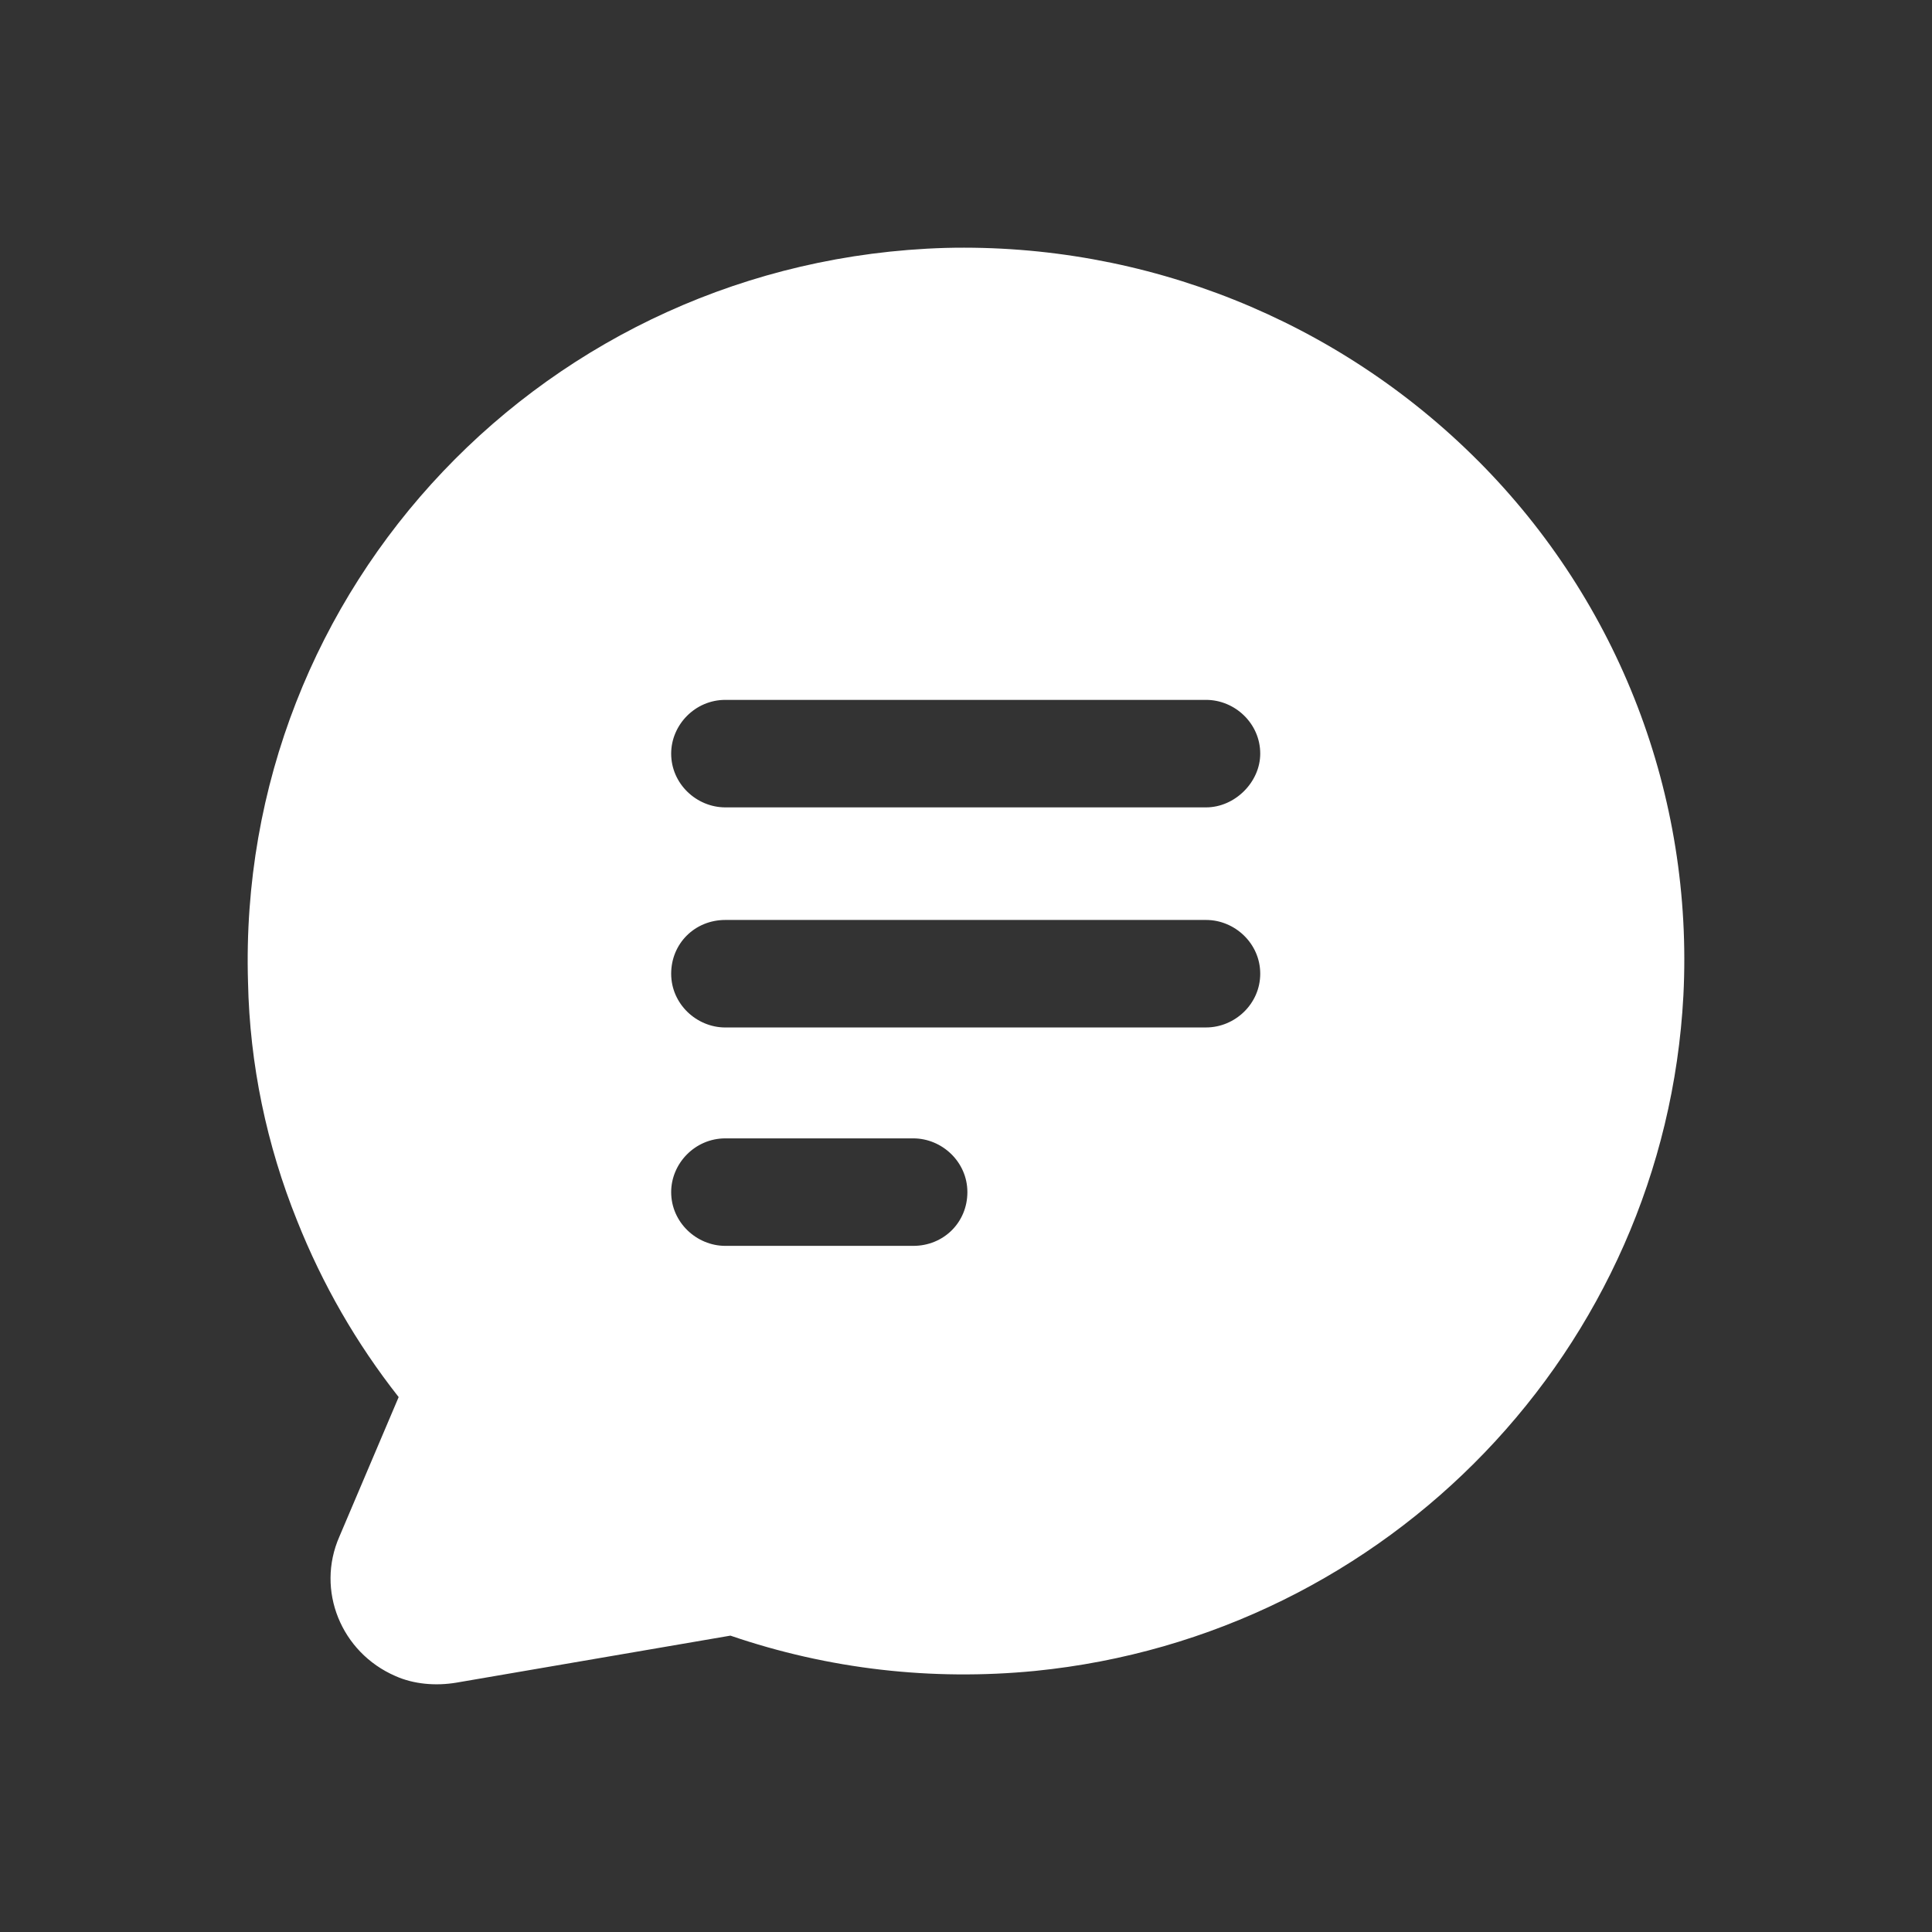 <svg xmlns="http://www.w3.org/2000/svg" width="78" height="78" viewBox="0 0 78 78">
    <rect x="0" y="0" width="78" height="78" fill="#333333" stroke="none"/>
    <g fill="none" fill-rule="evenodd">
        <g>
            <g>
                <g fill="#FFF" fill-rule="nonzero">
                    <path d="M49.694 8.624C44.022 2.926 36.232-.194 28.168.009 12.108.484-.465 13.711.013 29.65c.069 3.324.752 6.58 1.982 9.632 1.025 2.577 2.392 4.951 4.1 7.122l-2.392 5.63c-.956 2.17.069 4.68 2.256 5.63.751.338 1.64.406 2.46.27l11.07-1.899c3.964 1.357 8.132 1.832 12.3 1.425 14.283-1.425 25.422-13.023 26.174-27.267.41-8.072-2.597-15.872-8.269-21.57zM26.87 40.299h-7.586c-1.162 0-2.187-.95-2.187-2.17 0-1.153.957-2.17 2.187-2.17h7.586c1.161 0 2.186.949 2.186 2.17 0 1.22-.956 2.17-2.186 2.17zm11.822-8.817H19.284c-1.162 0-2.187-.95-2.187-2.17 0-1.222.957-2.171 2.187-2.171h19.408c1.162 0 2.187.95 2.187 2.17 0 1.221-1.025 2.17-2.187 2.17zm0-8.886H19.284c-1.162 0-2.187-.95-2.187-2.17 0-1.153.957-2.17 2.187-2.17h19.408c1.162 0 2.187.949 2.187 2.17 0 1.153-1.025 2.17-2.187 2.17z" transform="translate(-277 -71) translate(277 71) translate(10 10)"/>
                </g>
            </g>
        </g>
    </g>
</svg>

